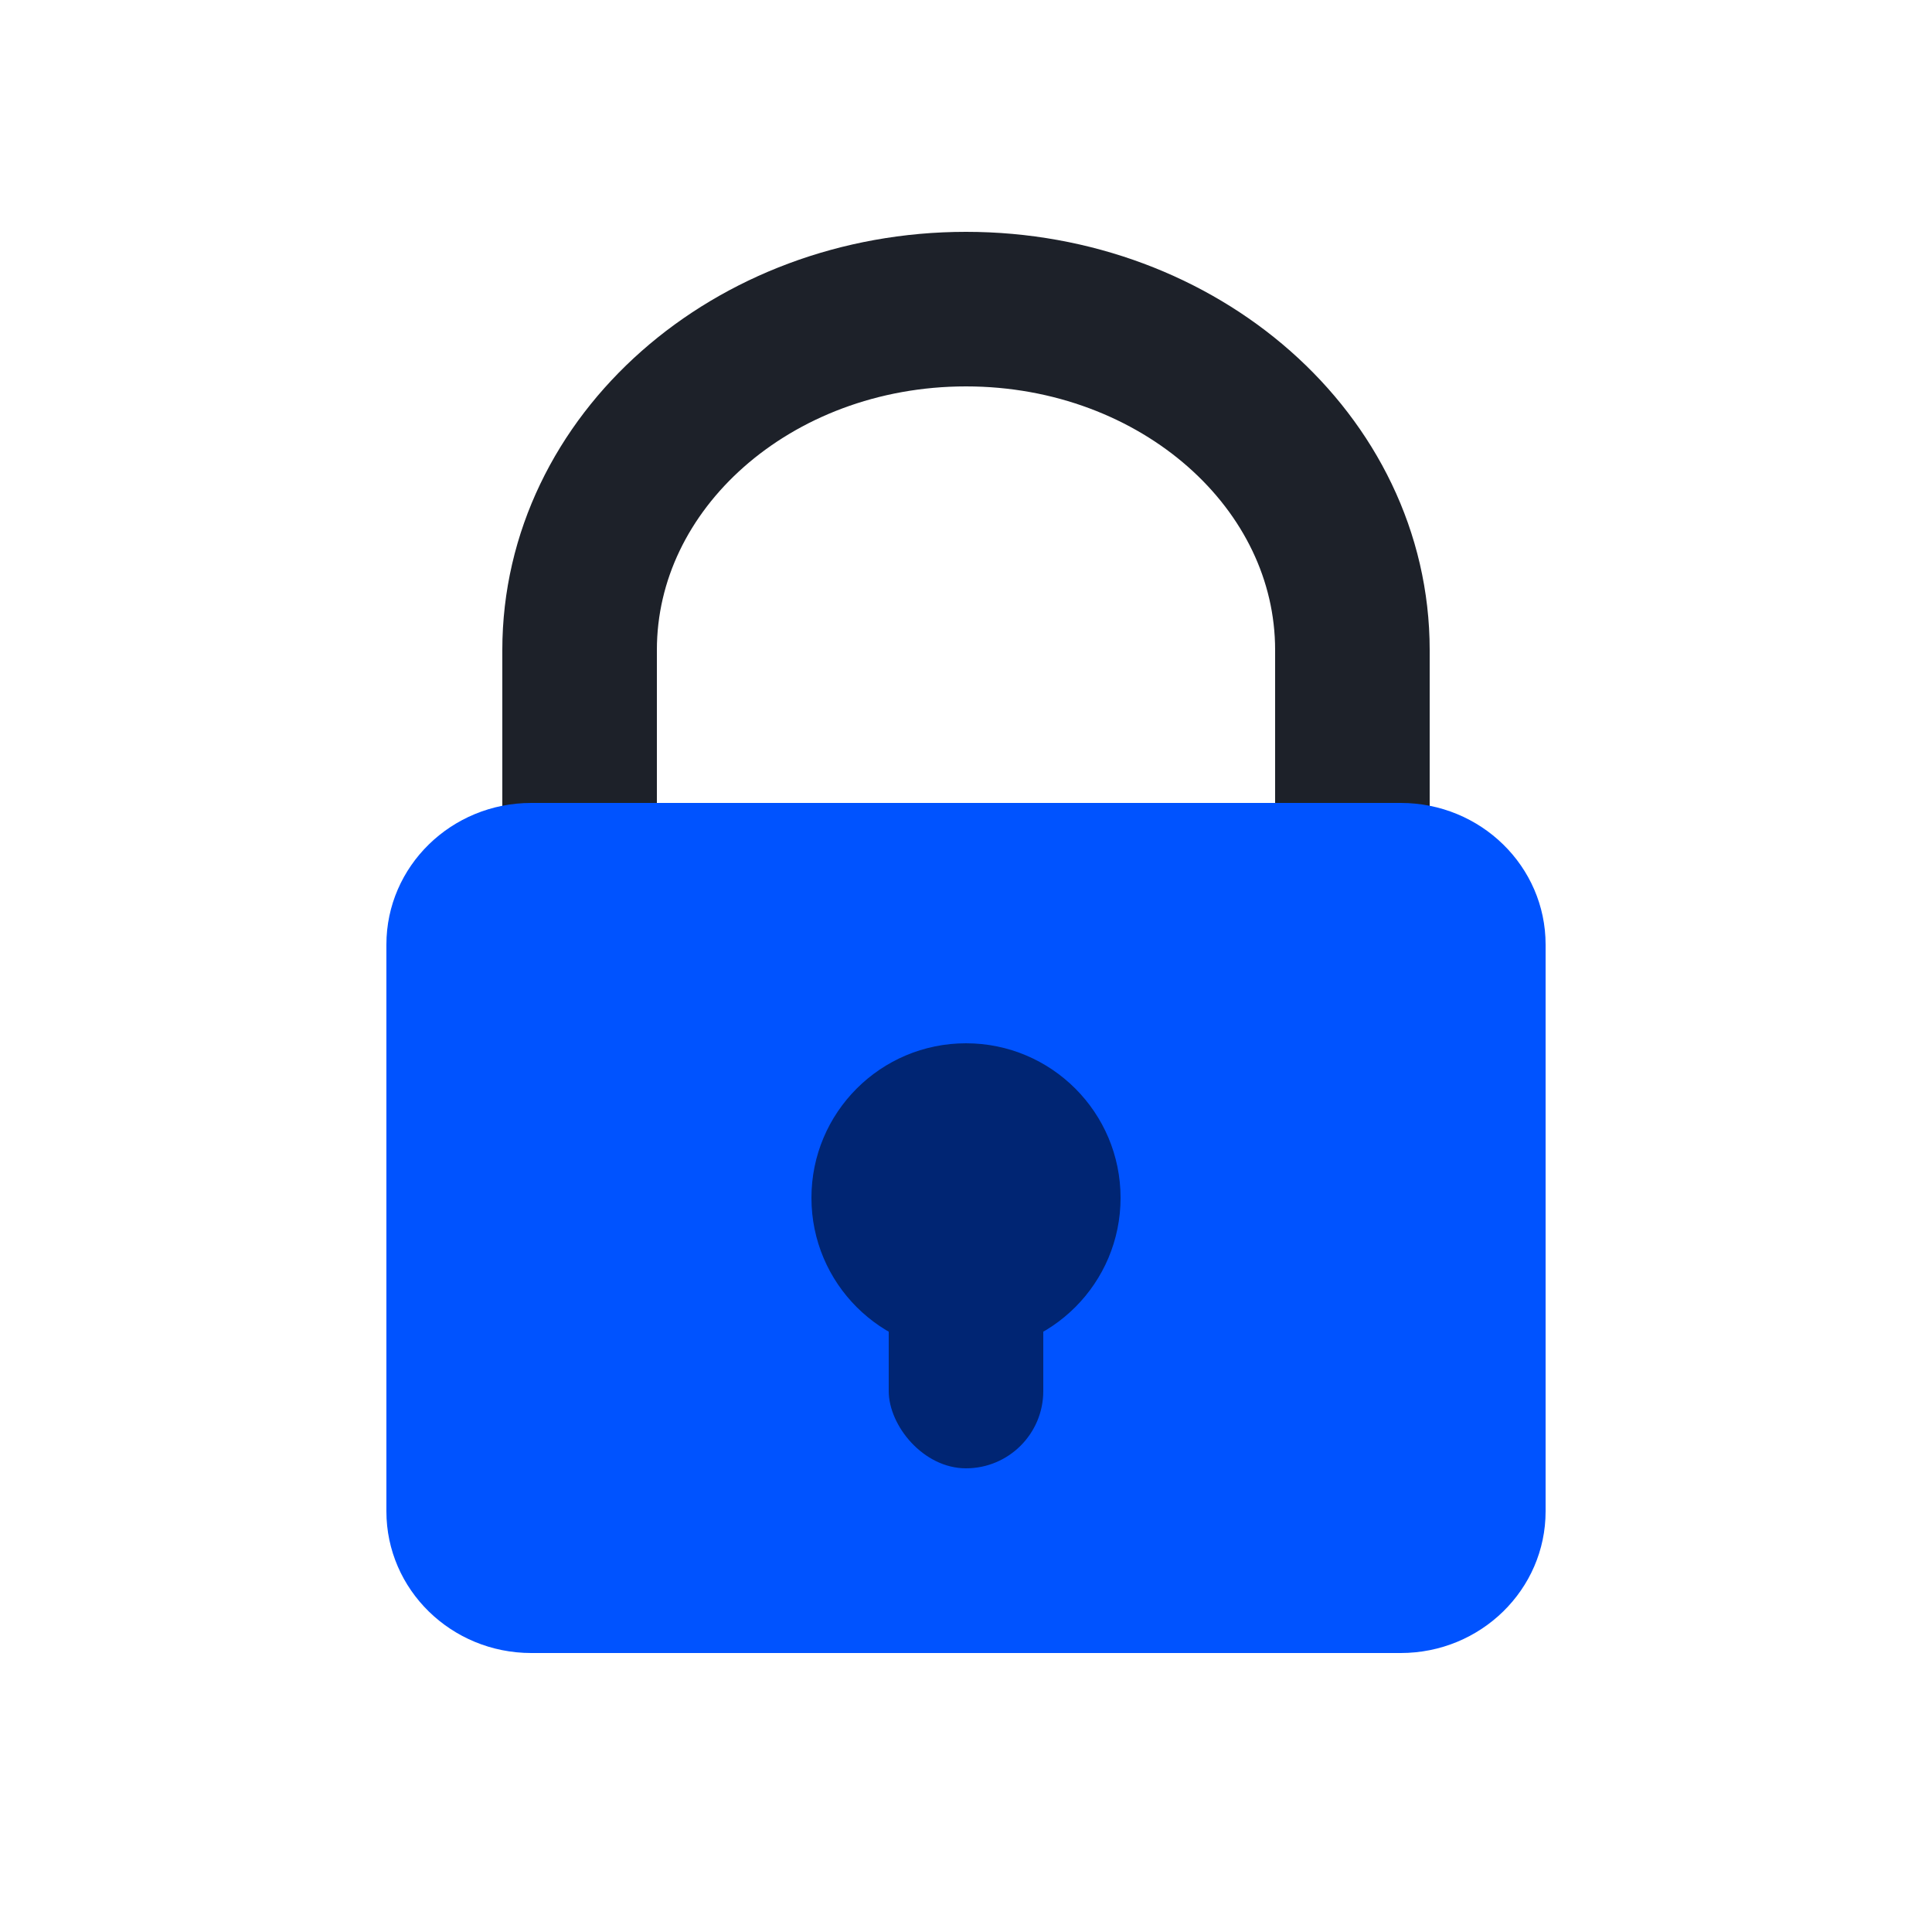 <svg width="50" height="50" viewBox="0 0 50 50" fill="none" xmlns="http://www.w3.org/2000/svg">
<path d="M35 29.177V16.823C35 11.95 30.523 8 25 8C19.477 8 15 11.95 15 16.823V29.177" stroke="#1D2129" stroke-width="4"/>
<path fill-rule="evenodd" clip-rule="evenodd" d="M36.25 20.78C38.321 20.78 40 22.421 40 24.446V39.113C40 41.138 38.321 42.78 36.25 42.78H13.75C11.679 42.78 10 41.138 10 39.113V24.446C10 22.421 11.679 20.78 13.75 20.78H36.25Z" fill="#0053FF"/>
<path d="M21.25 30.863C21.25 28.838 22.929 27.196 25 27.196C27.071 27.196 28.75 28.838 28.75 30.863C28.75 32.219 27.997 33.404 26.877 34.038L26.875 35.446C26.875 36.459 26.035 37.28 25 37.28C23.965 37.28 23.125 36.459 23.125 35.446L23.125 34.039C22.004 33.405 21.25 32.22 21.25 30.863Z" fill="#002573"/>
<circle cx="25" cy="31" r="4" fill="#002573"/>
<rect x="23" y="32" width="4" height="6" rx="2" fill="#002573"/>
</svg>
